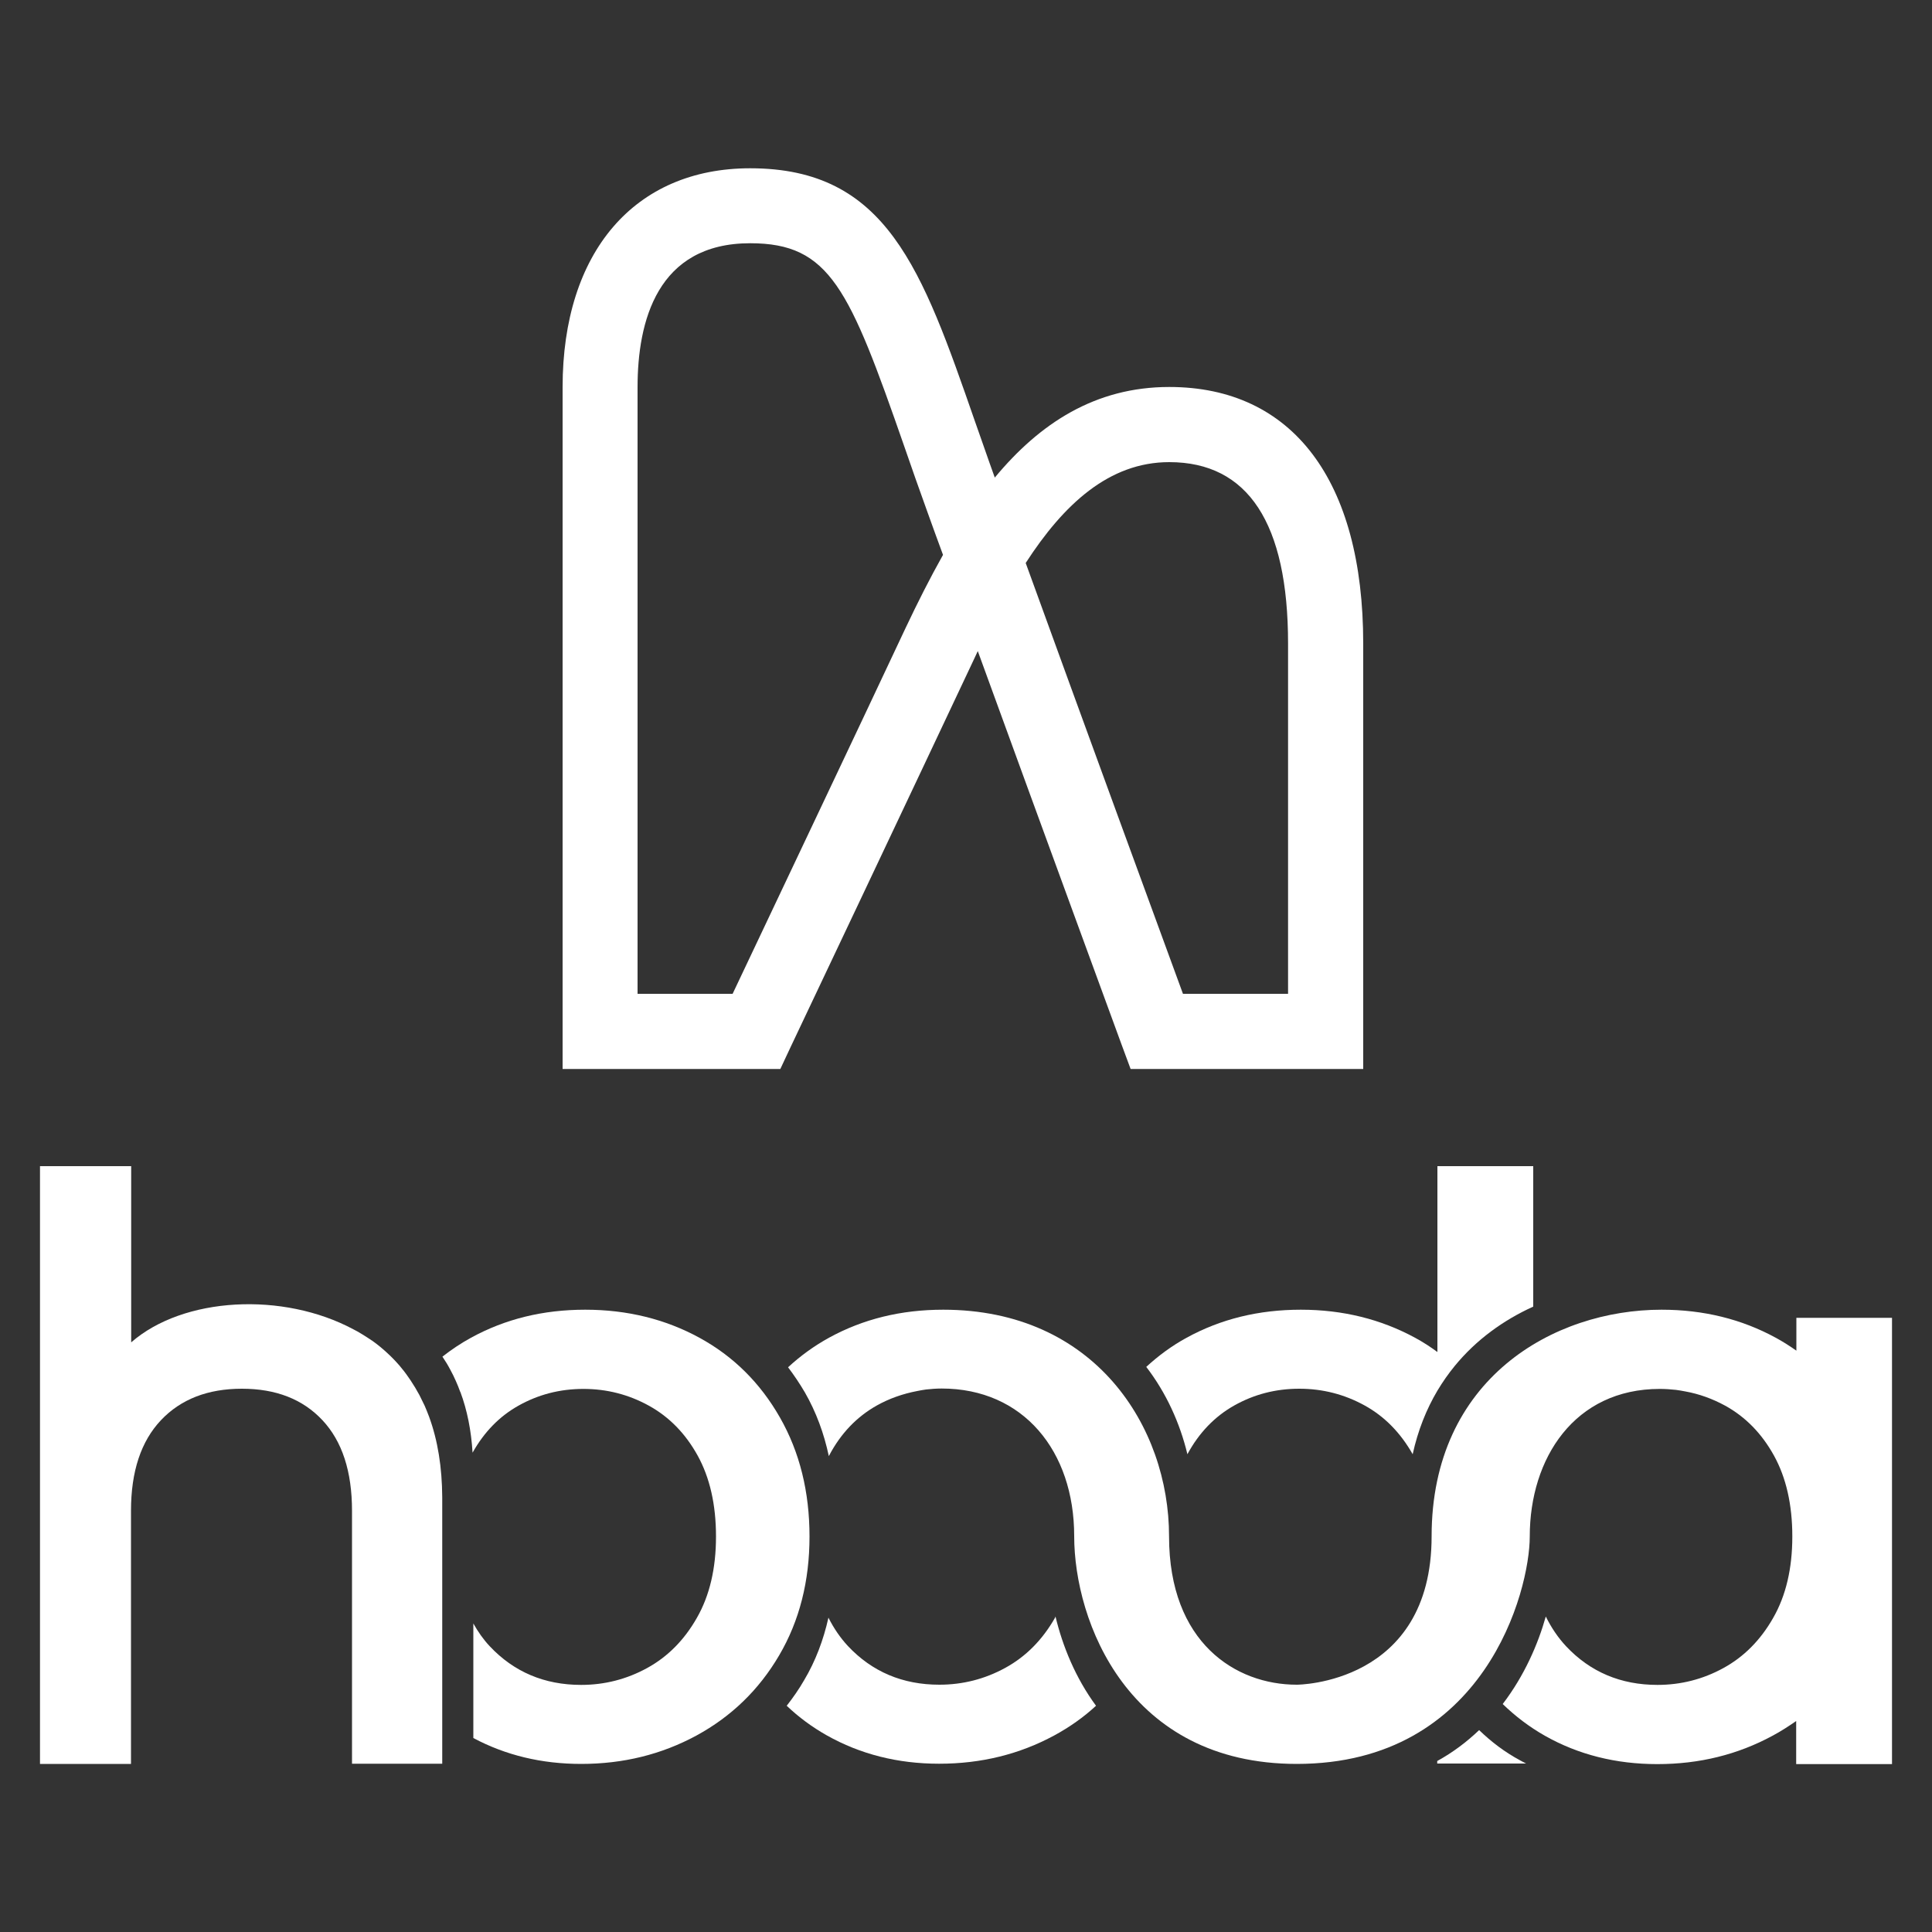 <?xml version="1.0" encoding="utf-8"?>
<!-- Generator: Adobe Illustrator 21.0.0, SVG Export Plug-In . SVG Version: 6.00 Build 0)  -->
<svg version="1.1" id="Layer_1" xmlns="http://www.w3.org/2000/svg" xmlns:xlink="http://www.w3.org/1999/xlink" x="0px" y="0px"
	 viewBox="0 0 1000 1000" style="enable-background:new 0 0 1000 1000;" xml:space="preserve">
<rect x="0" y="0" width="1000" height="1000" fill="#333333" stroke="none"/>
<style type="text/css">
	.st0{fill:#FFFFFF;}
</style>
<g>
	<path class="st0" d="M409.1,542.2c0.7-1.4,67.6-142.7,94.9-200.7c0.7-1.5,1.4-3,2.1-4.5c34.3,94.3,73.9,202.2,74.4,203.6l4.7,12.7
		h120.4V333.1c0-84.4-36.6-132.8-100.4-132.8c-38.4,0-67.1,18.9-90.3,46.9c-3.7-10.2-7-20-10.3-29.2
		C477.2,139.2,459,87.1,388.3,87.1c-59.9,0-97.1,43.4-97.1,113.3v352.9h112.7L409.1,542.2z M605.2,239.2c40.8,0,61.5,31.6,61.5,93.9
		v181.3h-54.4c-13.2-36-51.7-141.1-81.4-223C550.5,261.1,574,239.2,605.2,239.2z M330,514.4V200.4c0-34,10.1-74.5,58.3-74.5
		c41.3,0,51.3,23.5,79.7,105c3.7,10.7,7.7,22.2,12.1,34.3c2.5,7,5.2,14.4,8,22c-6.8,12.1-13.2,24.8-19.3,37.7
		c-22.7,48.4-73.2,154.8-89.6,189.5H330z"/>
	<path class="st0" d="M929.8,682.1v17c-3.4-2.4-7-4.7-10.7-6.7c-17.6-9.6-37.3-14.5-59.1-14.5l0,0l0,0c-55.8,0-119,35.7-119,117.3
		c0,76.8-69.8,76.8-69.8,76.8c-31.6,0-66.1-21.7-66.1-76.8c0-56.7-38.4-117.3-116.9-117.3l0,0c-21.8,0-41.4,4.8-59.1,14.5
		c-7.8,4.3-14.8,9.4-21.2,15.3c3.1,4.1,6,8.4,8.7,13c5.8,10.1,9.9,21.2,12.4,33c0.1-0.1,0.1-0.3,0.2-0.4c6-11.4,14.3-20,24.6-25.8
		c6.6-3.7,13.6-6.1,20.9-7.5c1.5-0.3,3.1-0.6,4.6-0.8c2.7-0.3,5.4-0.5,8.1-0.5l0,0l0,0c42.2,0,68.6,32.3,68.6,76.4
		S583.8,913,671.2,913c97.5,0,120.6-89.8,120.6-117.7c0-40.6,23.2-76.4,67.3-76.4l0,0l0,0c2.8,0,5.7,0.2,8.4,0.5
		c1.6,0.2,3.2,0.5,4.8,0.8c7.2,1.3,14.1,3.8,20.7,7.4c10.5,5.8,18.9,14.4,25.2,25.8c6.3,11.4,9.5,25.4,9.5,41.9
		c0,16.5-3.3,30.6-9.9,42.1c-6.6,11.6-15.2,20.2-25.8,26c-10.6,5.8-22,8.7-34.1,8.7c-19,0-34.8-6.7-47.3-20
		c-4.2-4.5-7.7-9.7-10.5-15.4c-4,14.2-11,30.5-22.3,45.3c6.5,6.3,13.7,11.8,21.8,16.4c17.3,9.8,36.8,14.7,58.2,14.7
		c21.8,0,41.6-4.9,59.7-14.7c4.3-2.3,8.3-4.9,12.2-7.6v22.3h49.6V682.1H929.8z"/>
	<path class="st0" d="M765.6,895.5c-6.3,6-13.5,11.5-21.7,16v1.3h46c-1.1-0.6-2.2-1.1-3.2-1.7C778.9,906.9,771.9,901.6,765.6,895.5z
		"/>
	<path class="st0" d="M673.3,677.9c-21.8,0-41.4,4.8-59.1,14.5c-7.7,4.2-14.6,9.3-20.9,15.1c10.3,13.4,17.4,29,21.3,45.2
		c6-11.1,14.1-19.5,24.2-25.2c10.3-5.8,21.5-8.7,33.7-8.7c12.1,0,23.4,2.9,33.9,8.7c10.3,5.7,18.5,14.1,24.8,25.2
		c2.7-12.3,7.1-23.3,12.8-32.9c2.7-4.5,5.7-8.8,8.9-12.7l0,0c11.2-13.7,25.3-23.8,40.7-30.8v-72.7h-49.6v96.2
		c-3.7-2.7-7.5-5.2-11.6-7.4C714.7,682.8,695,677.9,673.3,677.9z"/>
	<path class="st0" d="M222.1,733.3c-0.7-1.9-1.5-3.8-2.3-5.7c-0.9-1.9-1.8-3.7-2.7-5.5c-1.4-2.6-2.9-5.1-4.5-7.5
		c-0.3-0.4-0.6-0.9-0.9-1.3c-1.6-2.4-3.4-4.7-5.2-6.8c-0.1-0.1-0.1-0.1-0.2-0.2c-2-2.3-4.1-4.4-6.3-6.4l0,0c-2.2-2-4.6-4-7-5.7l0,0
		h0c-0.2-0.2-0.4-0.3-0.6-0.4c-1.6-1.1-3.2-2.1-4.8-3.1l0,0l0,0c-0.9-0.5-1.8-1.1-2.7-1.6c-0.6-0.3-1.3-0.7-1.9-1
		c-36.5-19.6-88.1-16.9-115.1,6.7v-91.2H20.7V913h47.1V782c0-20.4,5.2-36,15.5-46.9c10.3-10.9,24.3-16.3,41.9-16.3
		s31.5,5.4,41.7,16.3c10.2,10.9,15.3,26.5,15.3,46.9v130.9h46.7v-60.8V775C228.8,759.4,226.6,745.6,222.1,733.3
		C222.1,733.4,222.1,733.4,222.1,733.3z"/>
	<path class="st0" d="M403.7,733.7c-10.2-17.9-24.1-31.7-41.7-41.3c-17.6-9.6-37.3-14.5-59.1-14.5s-41.4,4.8-59.1,14.5
		c-5.3,2.9-10.2,6.2-14.8,9.8c1.5,2.2,2.9,4.5,4.2,7c1,1.8,1.9,3.7,2.7,5.5c0.8,1.8,1.6,3.7,2.3,5.7c0,0,0,0.1,0.1,0.1
		c3.5,9.4,5.6,19.9,6.3,31.4c6-10.7,13.9-18.8,23.7-24.3c10.3-5.8,21.5-8.7,33.7-8.7c12.1,0,23.4,2.9,33.9,8.7
		c10.5,5.8,18.9,14.4,25.2,25.8c6.3,11.4,9.5,25.4,9.5,41.9s-3.3,30.6-9.9,42.1c-6.6,11.6-15.2,20.2-25.8,26
		c-10.6,5.8-22,8.7-34.1,8.7c-19,0-34.8-6.7-47.3-20c-3.3-3.5-6.1-7.5-8.5-11.8v11.9v44.1v3.3c16.7,8.9,35.3,13.4,55.8,13.4
		c21.8,0,41.6-4.9,59.7-14.7c18-9.8,32.3-23.6,42.8-41.5c10.5-17.9,15.7-38.4,15.7-61.5C419,772.1,413.9,751.6,403.7,733.7z"/>
	<path class="st0" d="M546.1,837.3c-6.6,11.6-15.2,20.2-25.8,26c-10.6,5.8-22,8.7-34.1,8.7c-19,0-34.8-6.7-47.3-20
		c-4-4.3-7.4-9.3-10.1-14.7c-2.6,11.6-6.7,22.5-12.6,32.4c-2.7,4.7-5.8,9.1-9,13.2c6.2,5.9,13.1,11,20.7,15.3
		c17.4,9.8,36.8,14.7,58.2,14.7c21.8,0,41.6-4.9,59.7-14.7c7.9-4.3,15.1-9.4,21.5-15.3c-10.6-14.4-17.3-30.8-21-46.3
		C546.3,836.9,546.2,837.1,546.1,837.3z"/>
</g>
</svg>
